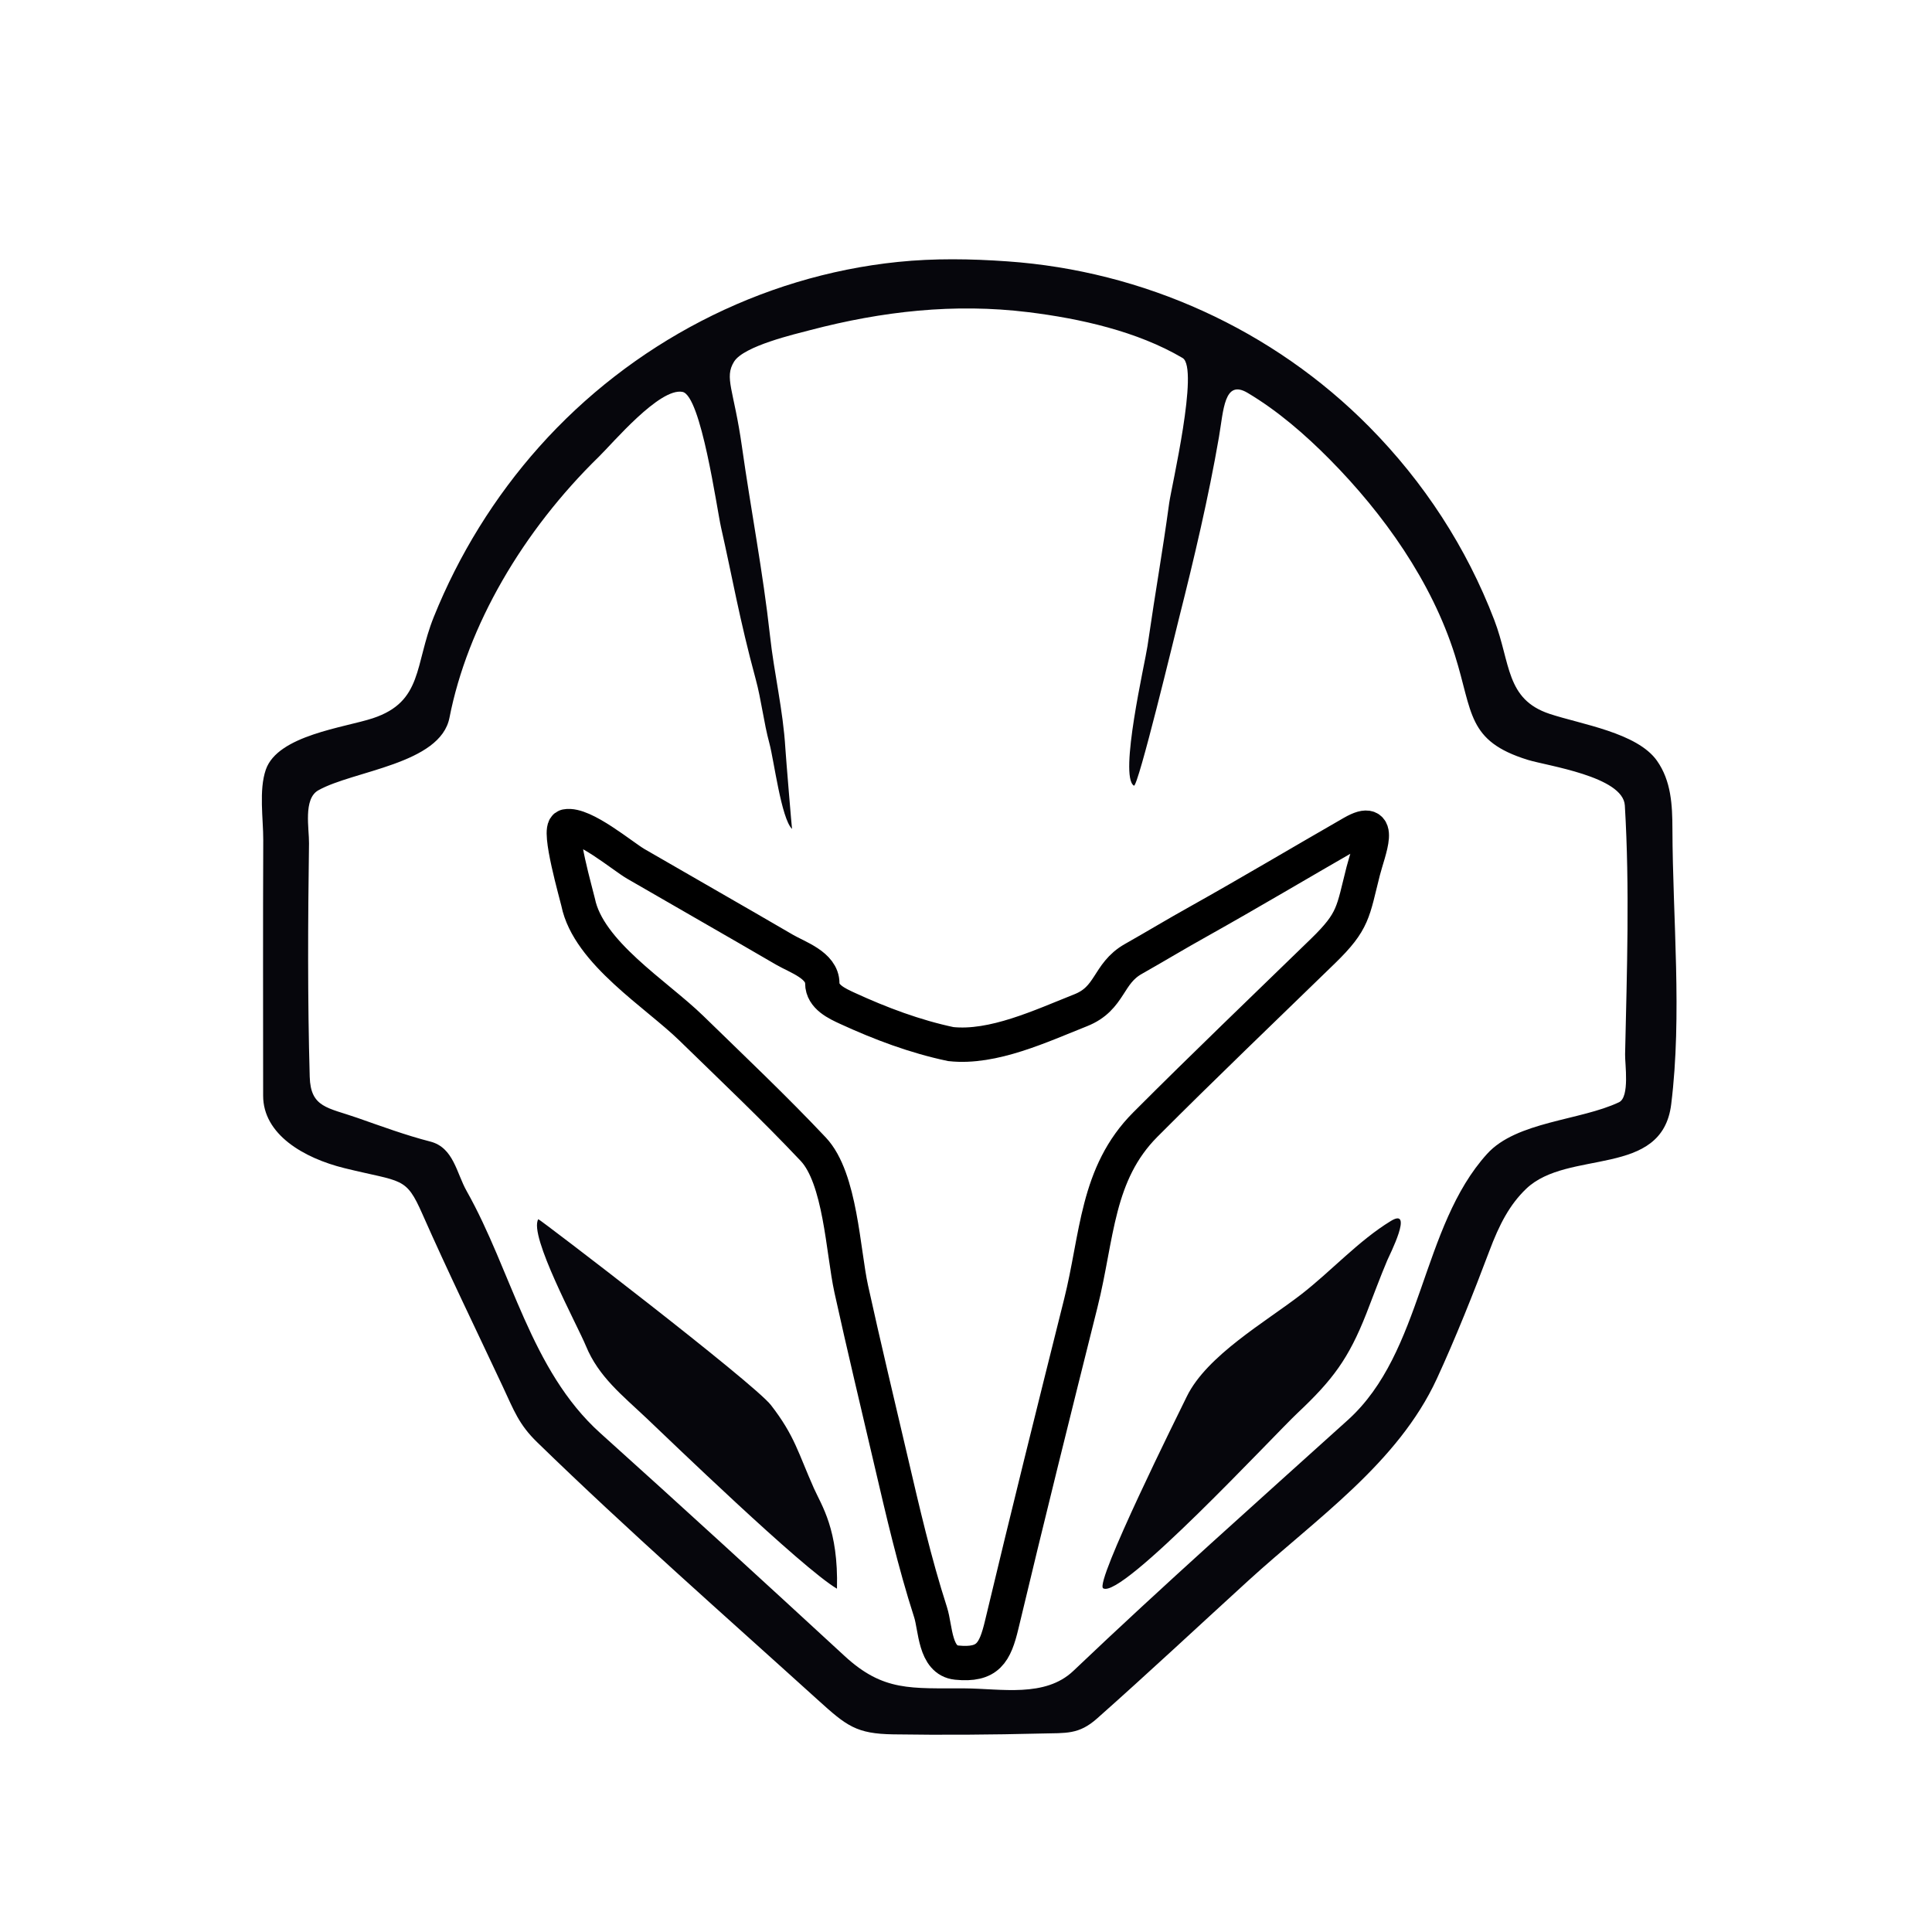 <?xml version="1.0" encoding="utf-8"?>
<!-- Generator: Adobe Illustrator 16.0.0, SVG Export Plug-In . SVG Version: 6.00 Build 0)  -->
<!DOCTYPE svg PUBLIC "-//W3C//DTD SVG 1.1//EN" "http://www.w3.org/Graphics/SVG/1.1/DTD/svg11.dtd">
<svg version="1.1" id="Layer_1" xmlns="http://www.w3.org/2000/svg" xmlns:xlink="http://www.w3.org/1999/xlink" x="0px" y="0px"
	 width="90px" height="90px" viewBox="0 0 90 90" enable-background="new 0 0 90 90" xml:space="preserve">
<g id="svgg_2_">
	<path id="path1_1_" fill="none" stroke="#000000" stroke-width="1.6" stroke-miterlimit="10" d="M63,38.792
		c-2.395,1.375-4.768,2.79-7.178,4.139c-1.017,0.565-2.012,1.168-3.025,1.74c-1.214,0.686-1.046,1.833-2.458,2.392
		c-1.84,0.729-4.072,1.787-6.046,1.575c-1.664-0.35-3.279-0.958-4.82-1.667c-0.474-0.219-1.167-0.531-1.167-1.165
		c0-0.843-1.16-1.214-1.761-1.565c-2.303-1.343-4.62-2.662-6.927-3.999c-0.611-0.354-2.441-1.904-3.244-1.749
		c-0.418,0.081,0.502,3.262,0.559,3.539c0.476,2.342,3.639,4.273,5.275,5.869c1.906,1.859,3.849,3.695,5.676,5.633
		c1.273,1.351,1.384,4.745,1.77,6.51c0.586,2.661,1.222,5.315,1.842,7.969c0.558,2.387,1.103,4.763,1.853,7.09
		c0.24,0.743,0.186,2.245,1.22,2.348c1.45,0.144,1.781-0.448,2.098-1.778c1.186-4.974,2.436-9.993,3.681-14.966
		c0.781-3.116,0.72-6.029,3.011-8.325c2.722-2.728,5.509-5.393,8.271-8.079c1.444-1.404,1.386-1.808,1.873-3.722
		C63.748,39.613,64.49,37.936,63,38.792"/>
	<path id="path2" fill="#06060C" d="M41.827,12.202c-6.422,0.66-12.424,3.804-16.712,8.616c-2.076,2.33-3.739,5.021-4.905,7.916
		c-0.902,2.239-0.503,3.947-2.837,4.723c-1.32,0.438-4.43,0.789-4.989,2.393c-0.333,0.955-0.117,2.304-0.121,3.283
		c-0.017,4.171-0.005,7.738-0.005,11.909c0,1.799,1.88,2.904,3.789,3.375c2.706,0.667,2.852,0.375,3.629,2.136
		c1.194,2.703,2.49,5.359,3.743,8.035c0.526,1.126,0.75,1.766,1.604,2.597c4.24,4.125,8.702,8.043,13.086,12.013
		c1.332,1.206,1.782,1.569,3.509,1.595c2.295,0.035,4.594,0.018,6.889-0.039c1.17-0.029,1.747,0.057,2.604-0.705
		c2.375-2.106,4.695-4.277,7.04-6.417c3.158-2.883,6.969-5.475,8.782-9.404c0.852-1.845,1.73-4.043,2.444-5.945
		c0.469-1.25,0.95-2.17,1.721-2.907c1.947-1.86,6.327-0.485,6.753-3.933c0.517-4.173,0.07-8.625,0.057-12.837
		c-0.003-1.1-0.056-2.227-0.719-3.167c-0.923-1.31-3.53-1.696-5.001-2.184c-2.055-0.682-1.81-2.364-2.577-4.369
		c-1.294-3.383-3.277-6.423-5.822-8.999c-4.483-4.539-10.519-7.269-16.865-7.712C45.23,12.055,43.516,12.028,41.827,12.202
		 M47.901,14.542c2.413,0.297,5.077,0.89,7.188,2.134c0.78,0.46-0.521,6.014-0.623,6.754c-0.334,2.443-0.596,3.809-1.013,6.675
		c-0.111,0.761-1.338,6.059-0.632,6.494c0.186,0.115,1.908-7.03,2.113-7.843c0.693-2.746,1.366-5.596,1.847-8.382
		c0.218-1.26,0.238-2.727,1.339-2.072c1.407,0.838,2.678,1.94,3.826,3.101c2.515,2.543,4.749,5.688,5.832,9.128
		c0.837,2.662,0.554,3.987,3.393,4.866c0.897,0.278,4.438,0.772,4.52,2.122c0.231,3.843,0.096,7.749,0.012,11.595
		c-0.01,0.443,0.225,1.992-0.285,2.233c-1.803,0.854-4.77,0.891-6.14,2.401c-3.09,3.405-2.982,9.232-6.487,12.399
		c-4.281,3.865-8.615,7.714-12.792,11.691c-1.317,1.252-3.367,0.823-5.05,0.813c-2.506-0.015-3.791,0.163-5.604-1.508
		c-3.776-3.48-7.565-6.953-11.384-10.387c-3.252-2.927-4.117-7.538-6.223-11.274c-0.475-0.839-0.605-2.023-1.693-2.304
		c-1.139-0.292-2.28-0.713-3.391-1.102c-1.386-0.485-2.186-0.473-2.226-1.917c-0.102-3.62-0.084-7.25-0.033-10.871
		c0.009-0.686-0.276-2.072,0.432-2.472c1.63-0.919,5.686-1.214,6.111-3.381c0.839-4.282,3.404-8.691,6.966-12.166
		c0.641-0.625,2.823-3.221,3.889-3.013c0.866,0.169,1.6,5.444,1.795,6.308c0.524,2.311,0.855,4.272,1.614,7.068
		c0.266,0.98,0.375,2.02,0.641,3c0.211,0.778,0.55,3.495,1.053,3.983c-0.009-0.008-0.285-3.336-0.31-3.747
		c-0.107-1.801-0.525-3.491-0.718-5.271c-0.326-2.957-0.888-5.841-1.305-8.788c-0.378-2.673-0.837-3.207-0.366-3.964
		c0.455-0.73,2.841-1.282,3.559-1.471C41.096,14.5,44.452,14.118,47.901,14.542 M25.076,56.795
		c-0.463,0.746,1.828,4.952,2.219,5.906c0.589,1.435,1.705,2.306,2.826,3.367c0.926,0.875,7.254,6.995,8.868,7.939
		c0.073-2.757-0.718-3.878-1.073-4.674c-0.732-1.644-0.893-2.446-2-3.875C35.11,64.417,25.1,56.756,25.076,56.795 M64.791,56.878
		c-1.506,0.919-2.781,2.339-4.174,3.418c-1.644,1.274-4.395,2.843-5.33,4.756c-0.369,0.755-4.312,8.681-3.898,8.937
		c0.853,0.529,7.935-7.111,9.058-8.168c1.636-1.539,2.379-2.535,3.199-4.62c0.327-0.832,0.63-1.668,0.979-2.492
		C64.722,58.479,65.881,56.213,64.791,56.878"/>
</g>
</svg>

